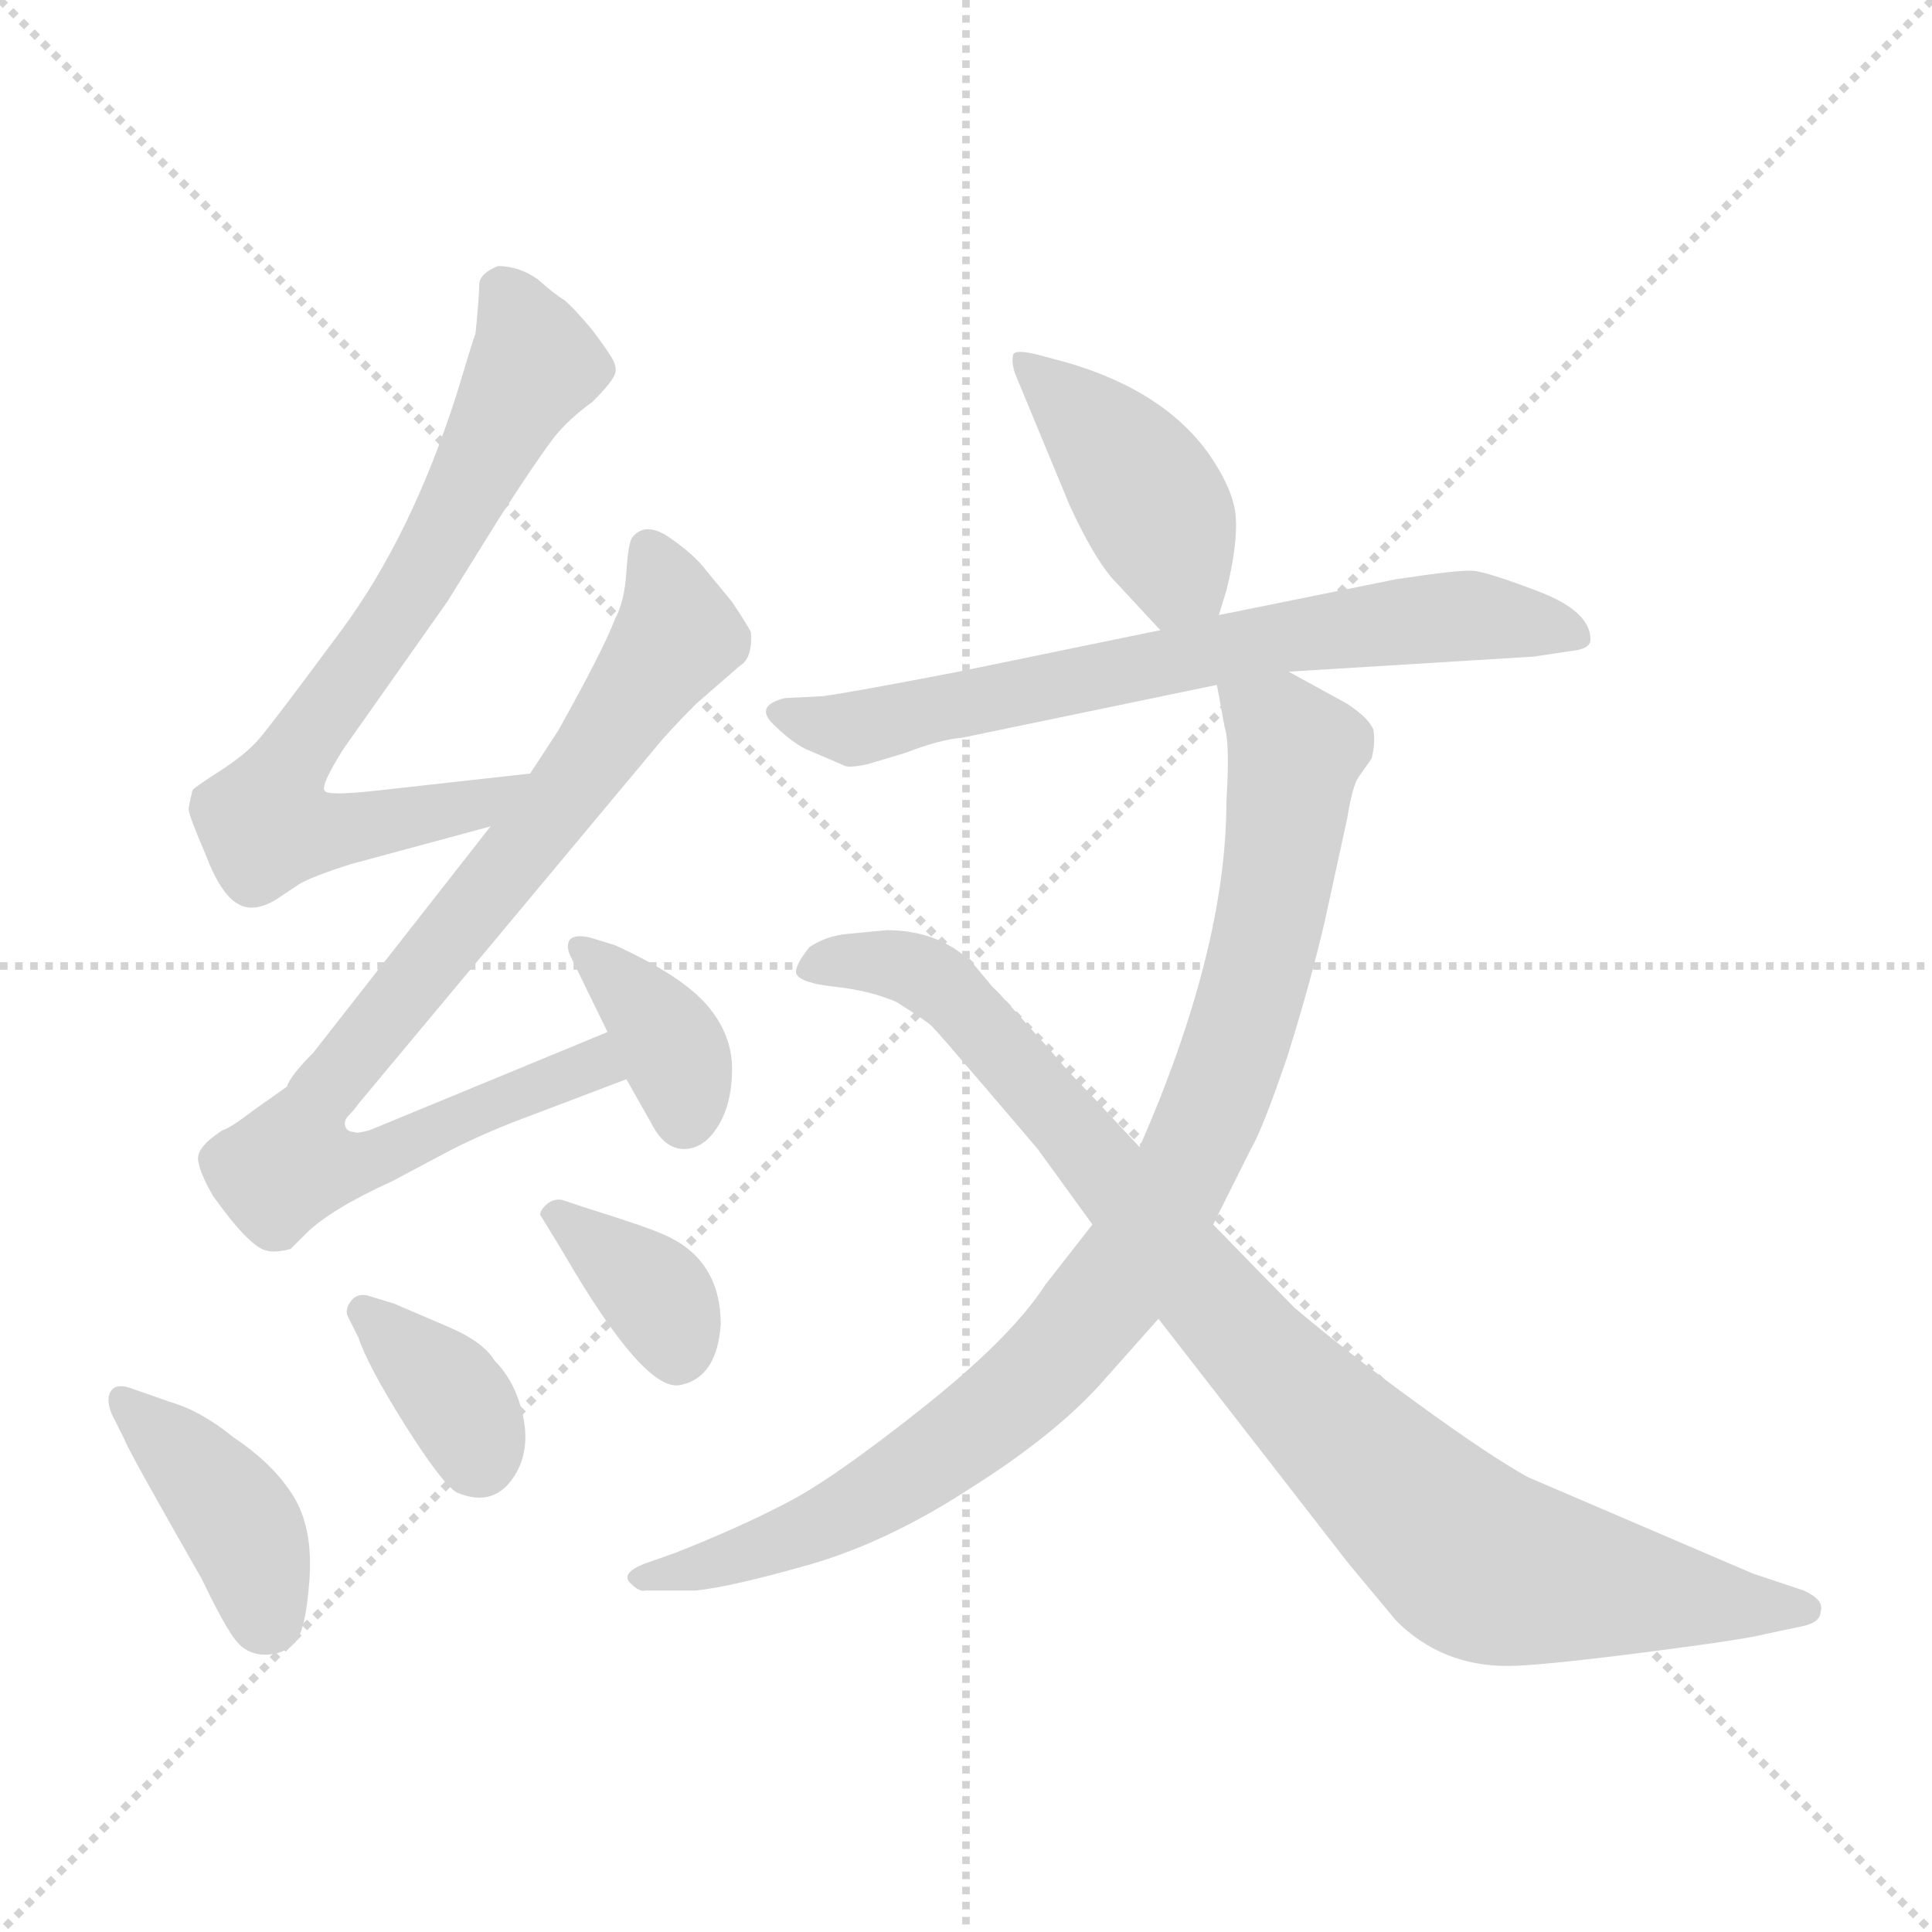 <svg xmlns="http://www.w3.org/2000/svg" version="1.1" viewBox="0 0 1024 1024">
  <g stroke="lightgray" stroke-dasharray="1,1" stroke-width="1" transform="scale(4, 4)">
    <line x1="0" y1="0" x2="256" y2="256" />
    <line x1="256" y1="0" x2="0" y2="256" />
    <line x1="128" y1="0" x2="128" y2="256" />
    <line x1="0" y1="128" x2="256" y2="128" />
  </g>
  <g transform="scale(1.0, -1.0) translate(0.0, -829.00)">
    <style type="text/css">
      
        @keyframes keyframes0 {
          from {
            stroke: blue;
            stroke-dashoffset: 722;
            stroke-width: 128;
          }
          70% {
            animation-timing-function: step-end;
            stroke: blue;
            stroke-dashoffset: 0;
            stroke-width: 128;
          }
          to {
            stroke: black;
            stroke-width: 1024;
          }
        }
        #make-me-a-hanzi-animation-0 {
          animation: keyframes0 0.838s both;
          animation-delay: 0s;
          animation-timing-function: linear;
        }
      
        @keyframes keyframes1 {
          from {
            stroke: blue;
            stroke-dashoffset: 830;
            stroke-width: 128;
          }
          73% {
            animation-timing-function: step-end;
            stroke: blue;
            stroke-dashoffset: 0;
            stroke-width: 128;
          }
          to {
            stroke: black;
            stroke-width: 1024;
          }
        }
        #make-me-a-hanzi-animation-1 {
          animation: keyframes1 0.925s both;
          animation-delay: 0.838s;
          animation-timing-function: linear;
        }
      
        @keyframes keyframes2 {
          from {
            stroke: blue;
            stroke-dashoffset: 367;
            stroke-width: 128;
          }
          54% {
            animation-timing-function: step-end;
            stroke: blue;
            stroke-dashoffset: 0;
            stroke-width: 128;
          }
          to {
            stroke: black;
            stroke-width: 1024;
          }
        }
        #make-me-a-hanzi-animation-2 {
          animation: keyframes2 0.549s both;
          animation-delay: 1.763s;
          animation-timing-function: linear;
        }
      
        @keyframes keyframes3 {
          from {
            stroke: blue;
            stroke-dashoffset: 401;
            stroke-width: 128;
          }
          57% {
            animation-timing-function: step-end;
            stroke: blue;
            stroke-dashoffset: 0;
            stroke-width: 128;
          }
          to {
            stroke: black;
            stroke-width: 1024;
          }
        }
        #make-me-a-hanzi-animation-3 {
          animation: keyframes3 0.576s both;
          animation-delay: 2.312s;
          animation-timing-function: linear;
        }
      
        @keyframes keyframes4 {
          from {
            stroke: blue;
            stroke-dashoffset: 356;
            stroke-width: 128;
          }
          54% {
            animation-timing-function: step-end;
            stroke: blue;
            stroke-dashoffset: 0;
            stroke-width: 128;
          }
          to {
            stroke: black;
            stroke-width: 1024;
          }
        }
        #make-me-a-hanzi-animation-4 {
          animation: keyframes4 0.54s both;
          animation-delay: 2.888s;
          animation-timing-function: linear;
        }
      
        @keyframes keyframes5 {
          from {
            stroke: blue;
            stroke-dashoffset: 354;
            stroke-width: 128;
          }
          54% {
            animation-timing-function: step-end;
            stroke: blue;
            stroke-dashoffset: 0;
            stroke-width: 128;
          }
          to {
            stroke: black;
            stroke-width: 1024;
          }
        }
        #make-me-a-hanzi-animation-5 {
          animation: keyframes5 0.538s both;
          animation-delay: 3.428s;
          animation-timing-function: linear;
        }
      
        @keyframes keyframes6 {
          from {
            stroke: blue;
            stroke-dashoffset: 416;
            stroke-width: 128;
          }
          58% {
            animation-timing-function: step-end;
            stroke: blue;
            stroke-dashoffset: 0;
            stroke-width: 128;
          }
          to {
            stroke: black;
            stroke-width: 1024;
          }
        }
        #make-me-a-hanzi-animation-6 {
          animation: keyframes6 0.589s both;
          animation-delay: 3.966s;
          animation-timing-function: linear;
        }
      
        @keyframes keyframes7 {
          from {
            stroke: blue;
            stroke-dashoffset: 678;
            stroke-width: 128;
          }
          69% {
            animation-timing-function: step-end;
            stroke: blue;
            stroke-dashoffset: 0;
            stroke-width: 128;
          }
          to {
            stroke: black;
            stroke-width: 1024;
          }
        }
        #make-me-a-hanzi-animation-7 {
          animation: keyframes7 0.802s both;
          animation-delay: 4.554s;
          animation-timing-function: linear;
        }
      
        @keyframes keyframes8 {
          from {
            stroke: blue;
            stroke-dashoffset: 906;
            stroke-width: 128;
          }
          75% {
            animation-timing-function: step-end;
            stroke: blue;
            stroke-dashoffset: 0;
            stroke-width: 128;
          }
          to {
            stroke: black;
            stroke-width: 1024;
          }
        }
        #make-me-a-hanzi-animation-8 {
          animation: keyframes8 0.987s both;
          animation-delay: 5.356s;
          animation-timing-function: linear;
        }
      
        @keyframes keyframes9 {
          from {
            stroke: blue;
            stroke-dashoffset: 919;
            stroke-width: 128;
          }
          75% {
            animation-timing-function: step-end;
            stroke: blue;
            stroke-dashoffset: 0;
            stroke-width: 128;
          }
          to {
            stroke: black;
            stroke-width: 1024;
          }
        }
        #make-me-a-hanzi-animation-9 {
          animation: keyframes9 0.998s both;
          animation-delay: 6.343s;
          animation-timing-function: linear;
        }
      
    </style>
    
      <path d="M 281 419 L 200 410 Q 173 407 172 410 Q 170 413 182 432 L 237 510 L 265 555 Q 289 592 296 600 Q 303 608 314 616 Q 325 627 326 631 Q 327 634 325 638 Q 323 642 314 654 Q 304 666 299 670 Q 294 673 285 681 Q 275 688 264 688 Q 254 684 254 678 Q 254 672 252 652 Q 251 650 242 620 Q 218 545 181 495 Q 144 445 137 437 Q 130 429 116 420 Q 102 411 102 410 Q 100 402 100 400 Q 100 397 109 376 Q 117 355 126 350 Q 134 345 146 352 L 158 360 Q 164 364 186 371 L 260 391 C 289 399 311 422 281 419 Z" fill="lightgray" />
    
      <path d="M 260 391 L 166 271 Q 154 259 152 253 L 135 241 Q 122 231 118 230 Q 104 221 105 214 Q 106 207 113 195 Q 133 167 142 166 Q 146 165 154 167 L 162 175 Q 175 188 208 203 L 240 220 Q 260 230 282 238 L 332 257 C 360 268 350 293 322 282 L 196 230 Q 189 228 188 229 Q 184 229 183 232 Q 182 235 185 238 Q 188 241 190 244 L 346 431 Q 354 441 369 456 L 392 476 Q 399 480 398 494 Q 396 498 388 510 L 374 527 Q 368 535 355 544 Q 342 553 335 544 Q 333 541 332 526 Q 331 510 326 501 Q 320 485 296 442 L 281 419 L 260 391 Z" fill="lightgray" />
    
      <path d="M 332 257 L 345 234 Q 352 220 362.5 220 Q 373 220 380.5 232 Q 388 244 388 262.5 Q 388 281 374.5 296.5 Q 361 312 326 328 L 313 332 Q 305 334 302 331 Q 300 328 302 323 L 322 282 L 332 257 Z" fill="lightgray" />
    
      <path d="M 66 66 Q 67 62 107 -8 Q 119 -33 125 -40.5 Q 131 -48 140.5 -48 Q 150 -48 156 -42 Q 162 -36 164 -8.5 Q 166 19 155.5 36 Q 145 53 124 67 Q 107 81 90 86 L 70 93 Q 62 96 59 92 Q 56 88 59 80 L 66 66 Z" fill="lightgray" />
    
      <path d="M 196 142 Q 190 144 186.5 140 Q 183 136 184 132 L 190 120 Q 195 105 214.5 74 Q 234 43 242 38 Q 263 29 274 49 Q 281 62 277 79.5 Q 273 97 262 108 Q 256 118 237 126 L 209 138 L 196 142 Z" fill="lightgray" />
    
      <path d="M 298 193 Q 293 194 289 190 Q 285 186 287 184 L 298 166 Q 342 90 361 95 Q 380 99 382 127 Q 382 162 351 175 Q 342 179 310 189 L 298 193 Z" fill="lightgray" />
    
      <path d="M 646 503 L 650 516 Q 656 540 655 555 Q 654 569 641 588 Q 617 622 565 637 L 550 641 Q 538 644 537 641 Q 536 637 538 631 L 567 561 Q 579 535 589 523 L 615 495 C 635 473 637 474 646 503 Z" fill="lightgray" />
    
      <path d="M 683 473 L 813 481 L 833 484 Q 843 485 843 490 Q 843 505 815.5 515.5 Q 788 526 780.5 526.5 Q 773 527 740 522 L 646 503 L 615 495 L 508 473 Q 451 462 436 460 L 416 459 Q 400 455 409.5 445.5 Q 419 436 427 432 L 448 423 Q 451 422 460 424 L 480 430 Q 498 437 510 438 L 645 466 L 683 473 Z" fill="lightgray" />
    
      <path d="M 579 180 L 554 148 Q 536 120 488 82 Q 440 44 416 32 Q 391 19 358 6 L 341 0 Q 329 -5 334 -10 Q 339 -15 342 -14 L 369 -14 Q 388 -12 430 0 Q 471 12 514 40 Q 557 67 582 94 L 614 130 L 643 180 L 663 220 Q 669 230 682 268 Q 694 306 702 340 L 714 395 Q 717 413 720 417 L 727 427 Q 729 435 728 442 Q 726 448 714 456 L 683 473 C 657 487 640 496 645 466 L 649 444 Q 652 435 650 404 Q 650 326 604 221 L 579 180 Z" fill="lightgray" />
    
      <path d="M 449 334 Q 438 333 429 327 Q 421 317 422 313 Q 424 308 442.5 306 Q 461 304 475 298 Q 491 288 494 285 Q 497 282 521 254 L 550 220 L 579 180 L 614 130 L 715 0 L 740 -30 Q 764 -54 799 -54 Q 815 -54 870 -47 Q 925 -40 936 -37 L 955 -33 Q 965 -31 965 -25 Q 967 -19 956 -14 L 929 -5 L 810 46 Q 790 57 751.5 85 Q 713 113 686 136 Q 677 145 643 180 L 604 221 L 577 250 Q 565 262 557 272 L 530 302 Q 529 303 526 306 L 516 318 Q 498 336 470 336 L 449 334 Z" fill="lightgray" />
    
    
      <clipPath id="make-me-a-hanzi-clip-0">
        <path d="M 281 419 L 200 410 Q 173 407 172 410 Q 170 413 182 432 L 237 510 L 265 555 Q 289 592 296 600 Q 303 608 314 616 Q 325 627 326 631 Q 327 634 325 638 Q 323 642 314 654 Q 304 666 299 670 Q 294 673 285 681 Q 275 688 264 688 Q 254 684 254 678 Q 254 672 252 652 Q 251 650 242 620 Q 218 545 181 495 Q 144 445 137 437 Q 130 429 116 420 Q 102 411 102 410 Q 100 402 100 400 Q 100 397 109 376 Q 117 355 126 350 Q 134 345 146 352 L 158 360 Q 164 364 186 371 L 260 391 C 289 399 311 422 281 419 Z" />
      </clipPath>
      <path clip-path="url(#make-me-a-hanzi-clip-0)" d="M 267 675 L 283 636 L 217 514 L 148 416 L 141 391 L 171 388 L 235 399 L 254 403 L 274 417" fill="none" id="make-me-a-hanzi-animation-0" stroke-dasharray="594 1188" stroke-linecap="round" />
    
      <clipPath id="make-me-a-hanzi-clip-1">
        <path d="M 260 391 L 166 271 Q 154 259 152 253 L 135 241 Q 122 231 118 230 Q 104 221 105 214 Q 106 207 113 195 Q 133 167 142 166 Q 146 165 154 167 L 162 175 Q 175 188 208 203 L 240 220 Q 260 230 282 238 L 332 257 C 360 268 350 293 322 282 L 196 230 Q 189 228 188 229 Q 184 229 183 232 Q 182 235 185 238 Q 188 241 190 244 L 346 431 Q 354 441 369 456 L 392 476 Q 399 480 398 494 Q 396 498 388 510 L 374 527 Q 368 535 355 544 Q 342 553 335 544 Q 333 541 332 526 Q 331 510 326 501 Q 320 485 296 442 L 281 419 L 260 391 Z" />
      </clipPath>
      <path clip-path="url(#make-me-a-hanzi-clip-1)" d="M 343 538 L 359 492 L 287 391 L 169 248 L 157 212 L 194 213 L 277 251 L 315 265 L 323 261" fill="none" id="make-me-a-hanzi-animation-1" stroke-dasharray="702 1404" stroke-linecap="round" />
    
      <clipPath id="make-me-a-hanzi-clip-2">
        <path d="M 332 257 L 345 234 Q 352 220 362.5 220 Q 373 220 380.5 232 Q 388 244 388 262.5 Q 388 281 374.5 296.5 Q 361 312 326 328 L 313 332 Q 305 334 302 331 Q 300 328 302 323 L 322 282 L 332 257 Z" />
      </clipPath>
      <path clip-path="url(#make-me-a-hanzi-clip-2)" d="M 308 327 L 352 281 L 362 257 L 363 236" fill="none" id="make-me-a-hanzi-animation-2" stroke-dasharray="239 478" stroke-linecap="round" />
    
      <clipPath id="make-me-a-hanzi-clip-3">
        <path d="M 66 66 Q 67 62 107 -8 Q 119 -33 125 -40.5 Q 131 -48 140.5 -48 Q 150 -48 156 -42 Q 162 -36 164 -8.5 Q 166 19 155.5 36 Q 145 53 124 67 Q 107 81 90 86 L 70 93 Q 62 96 59 92 Q 56 88 59 80 L 66 66 Z" />
      </clipPath>
      <path clip-path="url(#make-me-a-hanzi-clip-3)" d="M 65 86 L 121 31 L 144 -31" fill="none" id="make-me-a-hanzi-animation-3" stroke-dasharray="273 546" stroke-linecap="round" />
    
      <clipPath id="make-me-a-hanzi-clip-4">
        <path d="M 196 142 Q 190 144 186.5 140 Q 183 136 184 132 L 190 120 Q 195 105 214.5 74 Q 234 43 242 38 Q 263 29 274 49 Q 281 62 277 79.5 Q 273 97 262 108 Q 256 118 237 126 L 209 138 L 196 142 Z" />
      </clipPath>
      <path clip-path="url(#make-me-a-hanzi-clip-4)" d="M 193 134 L 237 93 L 253 56" fill="none" id="make-me-a-hanzi-animation-4" stroke-dasharray="228 456" stroke-linecap="round" />
    
      <clipPath id="make-me-a-hanzi-clip-5">
        <path d="M 298 193 Q 293 194 289 190 Q 285 186 287 184 L 298 166 Q 342 90 361 95 Q 380 99 382 127 Q 382 162 351 175 Q 342 179 310 189 L 298 193 Z" />
      </clipPath>
      <path clip-path="url(#make-me-a-hanzi-clip-5)" d="M 296 184 L 344 147 L 359 113" fill="none" id="make-me-a-hanzi-animation-5" stroke-dasharray="226 452" stroke-linecap="round" />
    
      <clipPath id="make-me-a-hanzi-clip-6">
        <path d="M 646 503 L 650 516 Q 656 540 655 555 Q 654 569 641 588 Q 617 622 565 637 L 550 641 Q 538 644 537 641 Q 536 637 538 631 L 567 561 Q 579 535 589 523 L 615 495 C 635 473 637 474 646 503 Z" />
      </clipPath>
      <path clip-path="url(#make-me-a-hanzi-clip-6)" d="M 544 636 L 588 594 L 615 555 L 624 524 L 618 506" fill="none" id="make-me-a-hanzi-animation-6" stroke-dasharray="288 576" stroke-linecap="round" />
    
      <clipPath id="make-me-a-hanzi-clip-7">
        <path d="M 683 473 L 813 481 L 833 484 Q 843 485 843 490 Q 843 505 815.5 515.5 Q 788 526 780.5 526.5 Q 773 527 740 522 L 646 503 L 615 495 L 508 473 Q 451 462 436 460 L 416 459 Q 400 455 409.5 445.5 Q 419 436 427 432 L 448 423 Q 451 422 460 424 L 480 430 Q 498 437 510 438 L 645 466 L 683 473 Z" />
      </clipPath>
      <path clip-path="url(#make-me-a-hanzi-clip-7)" d="M 420 449 L 460 444 L 657 488 L 753 501 L 801 501 L 835 493" fill="none" id="make-me-a-hanzi-animation-7" stroke-dasharray="550 1100" stroke-linecap="round" />
    
      <clipPath id="make-me-a-hanzi-clip-8">
        <path d="M 579 180 L 554 148 Q 536 120 488 82 Q 440 44 416 32 Q 391 19 358 6 L 341 0 Q 329 -5 334 -10 Q 339 -15 342 -14 L 369 -14 Q 388 -12 430 0 Q 471 12 514 40 Q 557 67 582 94 L 614 130 L 643 180 L 663 220 Q 669 230 682 268 Q 694 306 702 340 L 714 395 Q 717 413 720 417 L 727 427 Q 729 435 728 442 Q 726 448 714 456 L 683 473 C 657 487 640 496 645 466 L 649 444 Q 652 435 650 404 Q 650 326 604 221 L 579 180 Z" />
      </clipPath>
      <path clip-path="url(#make-me-a-hanzi-clip-8)" d="M 652 462 L 683 436 L 680 381 L 653 268 L 630 212 L 601 162 L 550 100 L 469 39 L 416 12 L 340 -7" fill="none" id="make-me-a-hanzi-animation-8" stroke-dasharray="778 1556" stroke-linecap="round" />
    
      <clipPath id="make-me-a-hanzi-clip-9">
        <path d="M 449 334 Q 438 333 429 327 Q 421 317 422 313 Q 424 308 442.5 306 Q 461 304 475 298 Q 491 288 494 285 Q 497 282 521 254 L 550 220 L 579 180 L 614 130 L 715 0 L 740 -30 Q 764 -54 799 -54 Q 815 -54 870 -47 Q 925 -40 936 -37 L 955 -33 Q 965 -31 965 -25 Q 967 -19 956 -14 L 929 -5 L 810 46 Q 790 57 751.5 85 Q 713 113 686 136 Q 677 145 643 180 L 604 221 L 577 250 Q 565 262 557 272 L 530 302 Q 529 303 526 306 L 516 318 Q 498 336 470 336 L 449 334 Z" />
      </clipPath>
      <path clip-path="url(#make-me-a-hanzi-clip-9)" d="M 430 318 L 476 317 L 507 300 L 661 118 L 784 1 L 956 -24" fill="none" id="make-me-a-hanzi-animation-9" stroke-dasharray="791 1582" stroke-linecap="round" />
    
  </g>
</svg>